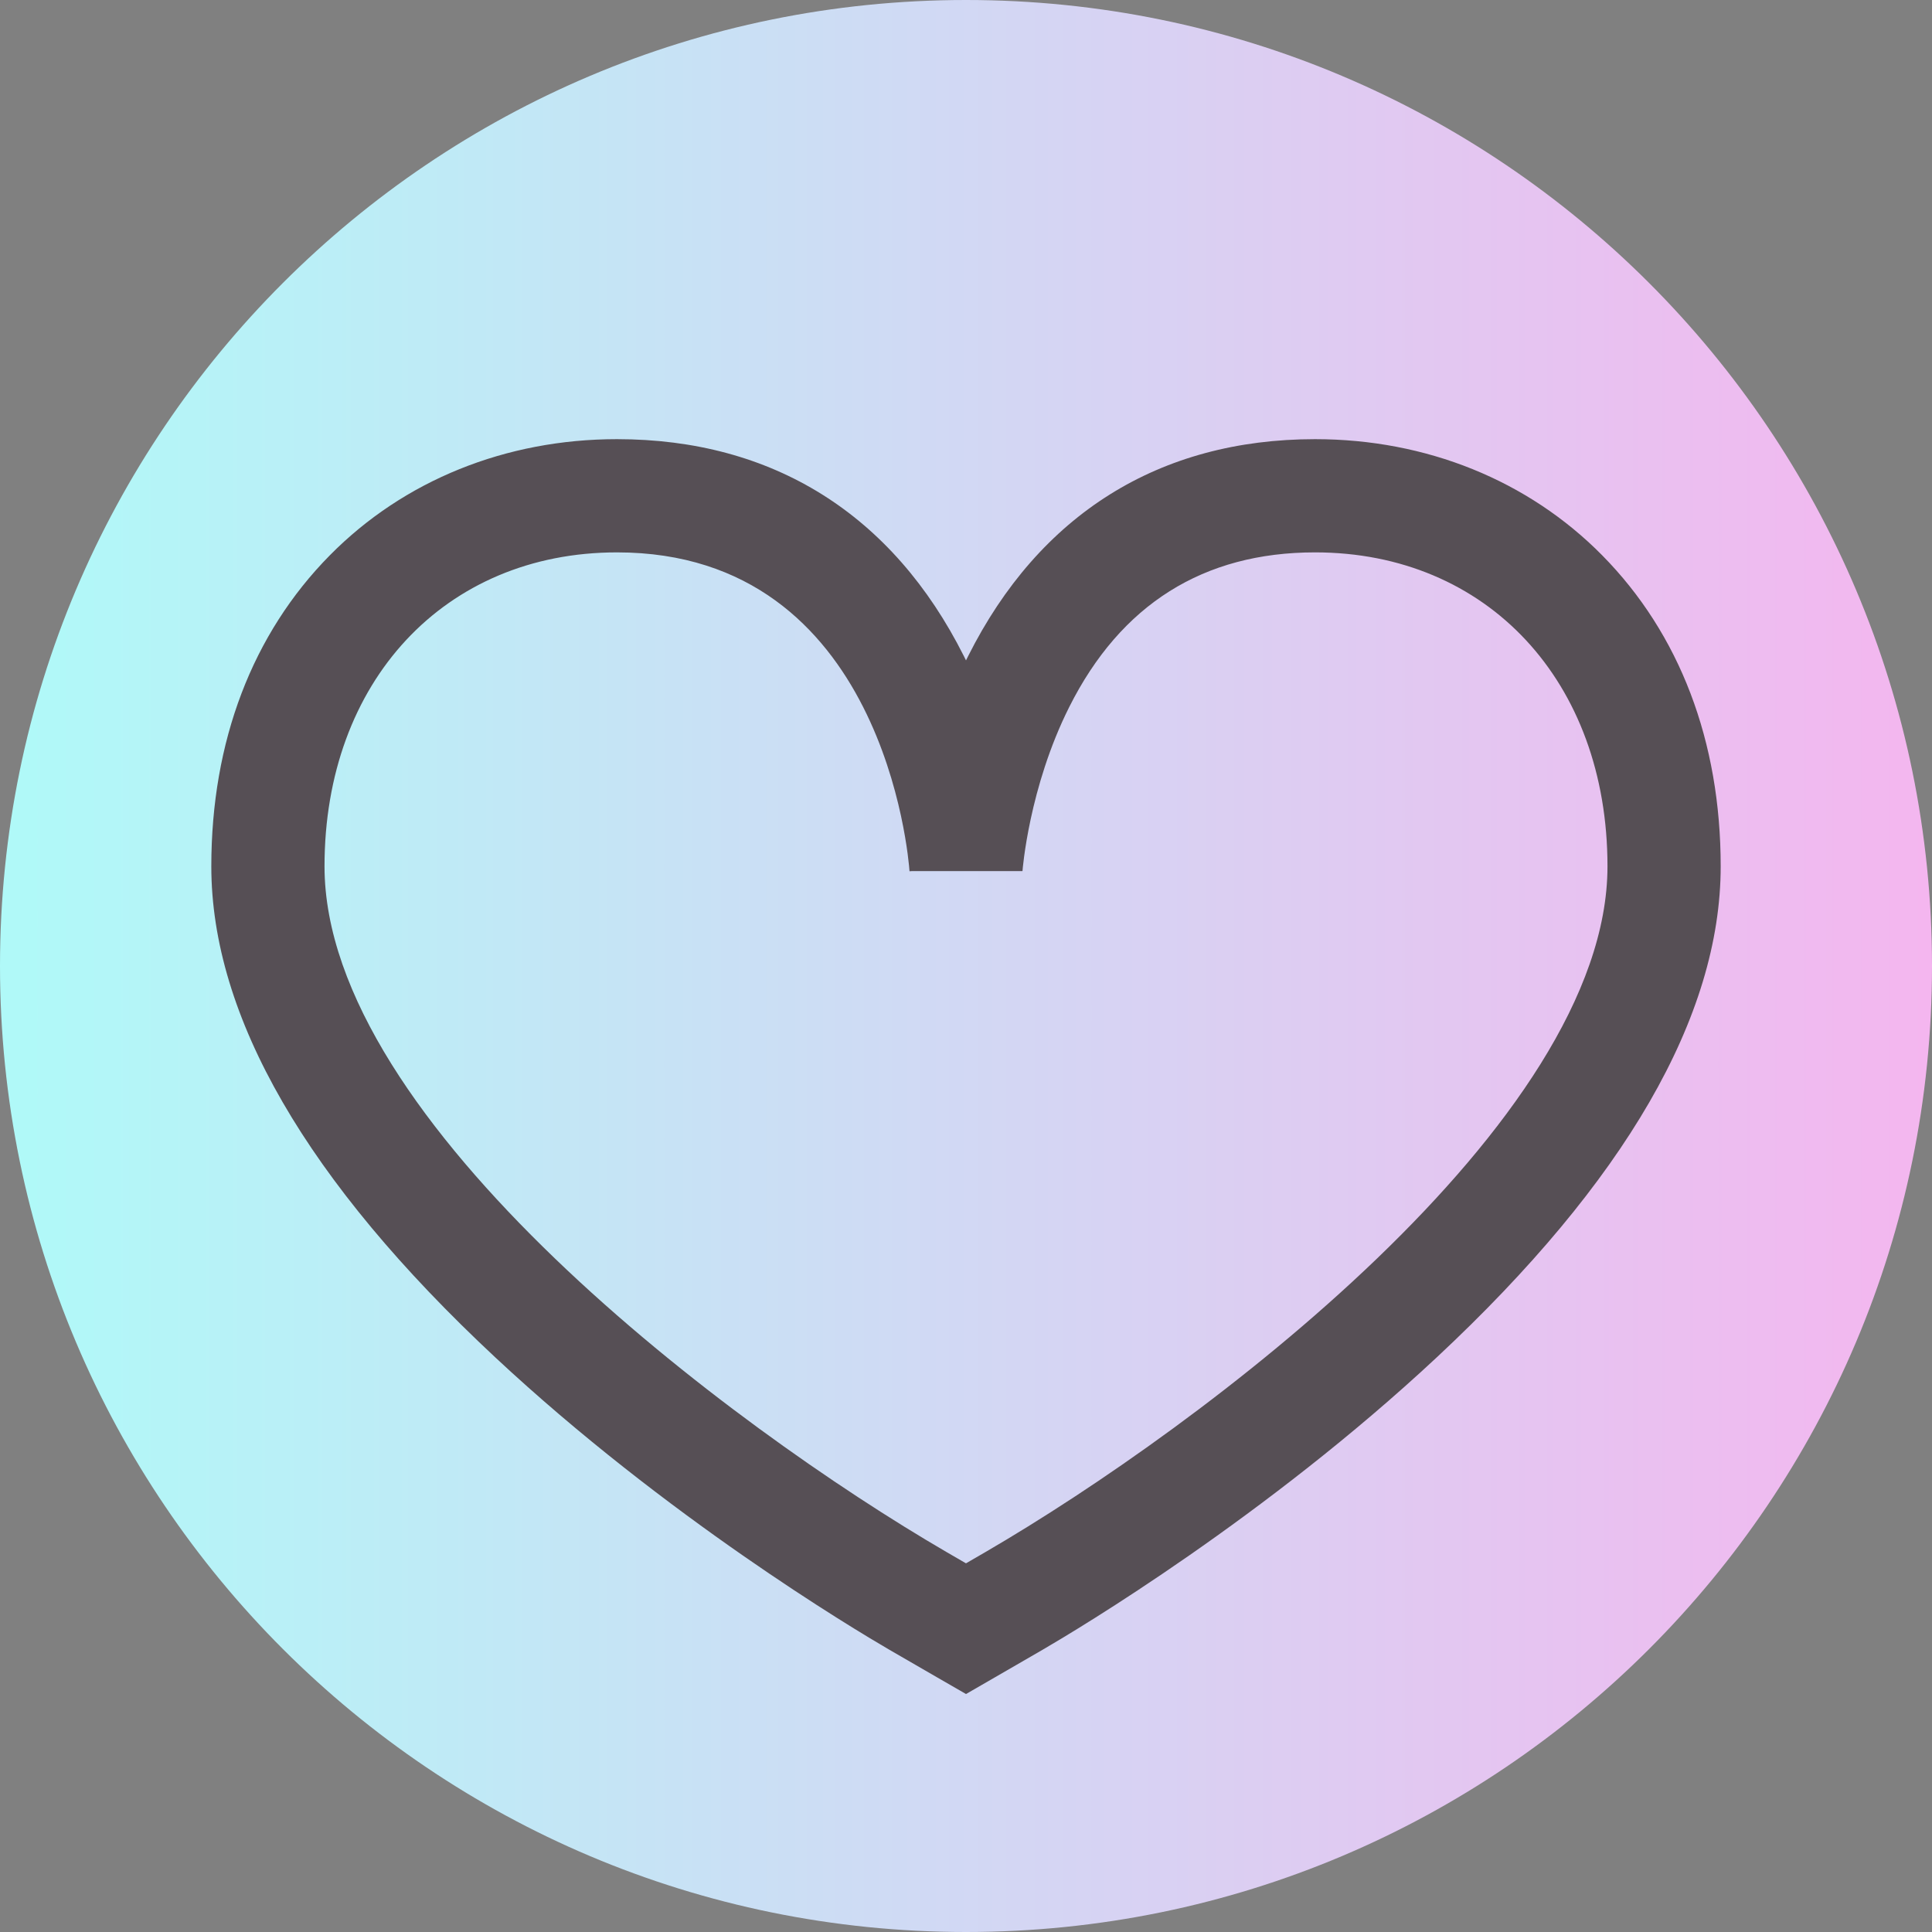 <svg xmlns="http://www.w3.org/2000/svg" xmlns:xlink="http://www.w3.org/1999/xlink"  version="1.1" width="512" height="512" x="0" y="0" viewBox="0 0 512 512" style="enable-background:new 0 0 512 512" xml:space="preserve" class=""><rect x="0" y="0" width="512" height="512" fill="#808080" stroke="none"/><g><linearGradient id="a" x1="0" x2="512" y1="-15414" y2="-15414" gradientTransform="matrix(1 0 0 -1 0 -15158)" gradientUnits="userSpaceOnUse"><stop stop-opacity="1" stop-color="#b0f9f8" offset="0.012"/><stop stop-opacity="1" stop-color="#f4b6ef" offset="1"/></linearGradient><path fill="url(#a)" d="M512 256c0 141.387-114.613 256-256 256S0 397.387 0 256 114.613 0 256 0s256 114.613 256 256zm0 0" data-original="url(#a)" class=""/><path fill="#564f55" d="m256.004 448.934-7.496-4.32s-8.82-5.087-12.781-7.391c-9.5-5.524-59.18-35.22-104.508-77.532C81.309 313.105 56 269.332 56 229.586c0-33.113 10.863-61.621 31.422-82.438 19.59-19.84 46.605-30.765 76.078-30.765 41.27 0 73.062 19.89 91.95 57.523.187.367.37.739.55 1.106.18-.367.363-.739.55-1.106 18.887-37.633 50.684-57.523 91.95-57.523 29.473 0 56.488 10.926 76.078 30.765C445.137 167.965 456 196.473 456 229.586c0 39.746-25.309 83.52-75.223 130.11-45.328 42.308-95.011 72.003-104.511 77.527-3.957 2.3-12.77 7.386-12.77 7.386zM163.5 146.387c-45.633 0-77.5 34.21-77.5 83.199 0 67.926 107.805 148.559 164.809 181.703 1.343.785 3.257 1.89 5.187 3.008 1.934-1.117 3.844-2.227 5.191-3.008C318.191 378.141 426 297.508 426 229.586c0-48.988-31.867-83.2-77.5-83.2-29.574 0-51.492 13.786-65.14 40.977-10.696 21.309-12.38 43.278-12.391 43.492h-29.387l-.55.04c-.239-3.454-6.712-84.508-77.532-84.508zm0 0" data-original="#ffffff" class=""/></g></svg>